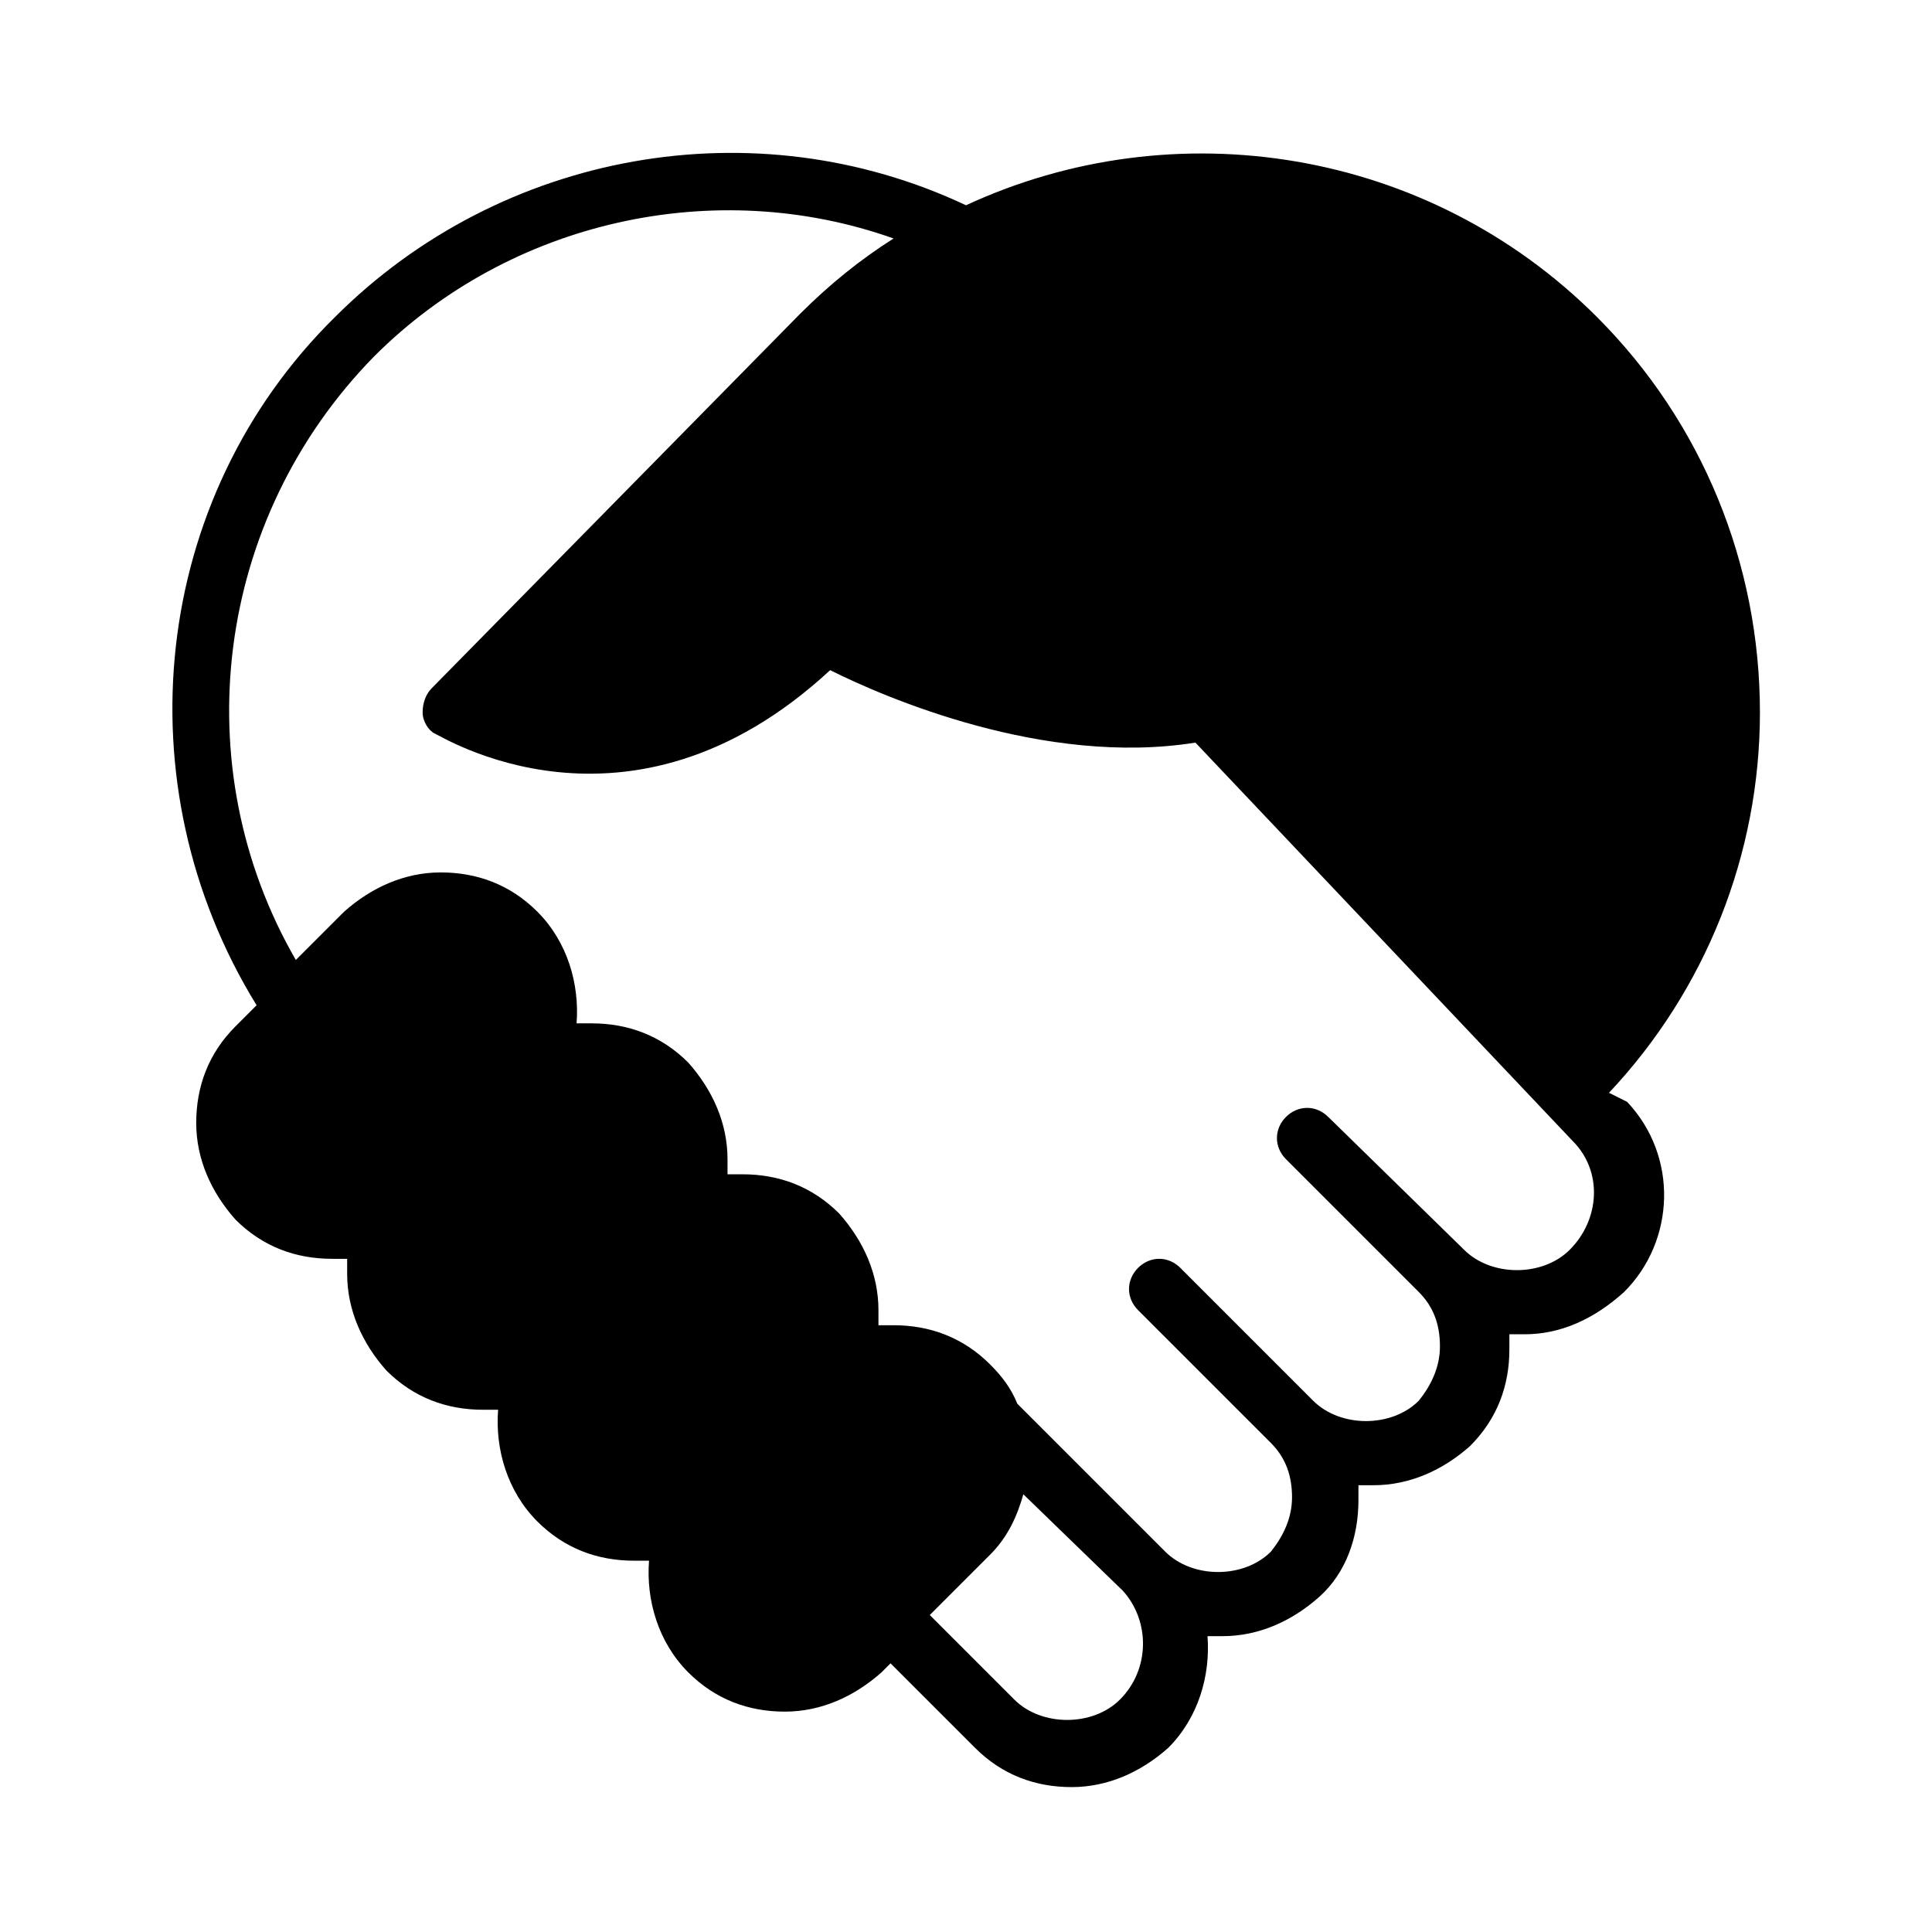 <?xml version="1.0" encoding="utf-8"?>
<!-- Generator: Adobe Illustrator 19.1.0, SVG Export Plug-In . SVG Version: 6.00 Build 0)  -->
<!DOCTYPE svg PUBLIC "-//W3C//DTD SVG 1.1//EN" "http://www.w3.org/Graphics/SVG/1.1/DTD/svg11.dtd">
<svg version="1.1" id="Layer_1" xmlns="http://www.w3.org/2000/svg" xmlns:xlink="http://www.w3.org/1999/xlink" x="0px" y="0px"
	 width="64px" height="64px" viewBox="0 0 64 64" enable-background="new 0 0 64 64" xml:space="preserve">
<path d="M53.3,36.2c3.2-3.4,5-7.9,5-12.6c0-4.9-1.9-9.6-5.4-13.1c-5.6-5.6-14-6.9-20.9-3.7c-7-3.3-15.4-1.8-20.9,3.7
	C5,16.5,4,26,8.5,33.3L7.8,34c-0.9,0.9-1.3,2-1.3,3.2s0.5,2.3,1.3,3.2c0.9,0.9,2,1.3,3.2,1.3c0.2,0,0.3,0,0.5,0c0,0.2,0,0.3,0,0.5
	c0,1.2,0.5,2.3,1.3,3.2c0.9,0.9,2,1.3,3.2,1.3c0.2,0,0.3,0,0.5,0c-0.1,1.3,0.3,2.7,1.3,3.7c0.9,0.9,2,1.3,3.2,1.3c0.2,0,0.3,0,0.5,0
	c-0.1,1.3,0.3,2.7,1.3,3.7c0.9,0.9,2,1.3,3.2,1.3s2.3-0.5,3.2-1.3l0.3-0.3l2.8,2.8c0.9,0.9,2,1.3,3.2,1.3s2.3-0.5,3.2-1.3
	c1-1,1.4-2.4,1.3-3.7c0.2,0,0.3,0,0.5,0c1.2,0,2.3-0.5,3.2-1.3s1.3-2,1.3-3.2c0-0.2,0-0.3,0-0.5c0.2,0,0.3,0,0.5,0
	c1.2,0,2.3-0.5,3.2-1.3c0.9-0.9,1.3-2,1.3-3.2c0-0.2,0-0.3,0-0.5c0.2,0,0.3,0,0.5,0c1.2,0,2.3-0.5,3.3-1.4c1.7-1.7,1.8-4.5,0.1-6.3
	L53.3,36.2z M37.1,56.3c-0.9,0.9-2.6,0.9-3.5,0l-2.8-2.8l2-2c0.6-0.6,0.9-1.3,1.1-2l3.3,3.2C38.1,53.7,38.1,55.3,37.1,56.3z
	 M52,41.4c-0.9,0.9-2.6,0.9-3.5,0L44,37c-0.4-0.4-1-0.4-1.4,0s-0.4,1,0,1.4l4.4,4.4c0.5,0.5,0.7,1.1,0.7,1.8s-0.3,1.3-0.7,1.8
	c-0.9,0.9-2.6,0.9-3.5,0l-4.4-4.4c-0.4-0.4-1-0.4-1.4,0s-0.4,1,0,1.4l4.4,4.4c0.5,0.5,0.7,1.1,0.7,1.8c0,0.7-0.3,1.3-0.7,1.8
	c-0.9,0.9-2.6,0.9-3.5,0l-4.9-4.9c-0.2-0.5-0.5-0.9-0.9-1.3c-0.9-0.9-2-1.3-3.2-1.3c-0.2,0-0.3,0-0.5,0c0-0.2,0-0.3,0-0.5
	c0-1.2-0.5-2.3-1.3-3.2c-0.9-0.9-2-1.3-3.2-1.3c-0.2,0-0.3,0-0.5,0c0-0.2,0-0.3,0-0.5c0-1.2-0.5-2.3-1.3-3.2c-0.9-0.9-2-1.3-3.2-1.3
	c-0.2,0-0.3,0-0.5,0c0.1-1.3-0.3-2.7-1.3-3.7c-0.9-0.9-2-1.3-3.2-1.3s-2.3,0.5-3.2,1.3l-1.6,1.6c-3.7-6.4-2.7-14.6,2.6-20
	c4.5-4.5,11.3-6,17.2-3.9c-1.1,0.7-2.1,1.5-3.1,2.5L14.3,22.8C14.1,23,14,23.3,14,23.6c0,0.3,0.2,0.6,0.4,0.7
	c0.1,0,6.4,4.1,13.1-2.1c1.8,0.9,7.1,3.2,12.1,2.4l12.5,13.2C53.1,38.8,53,40.4,52,41.4z"/>
</svg>
